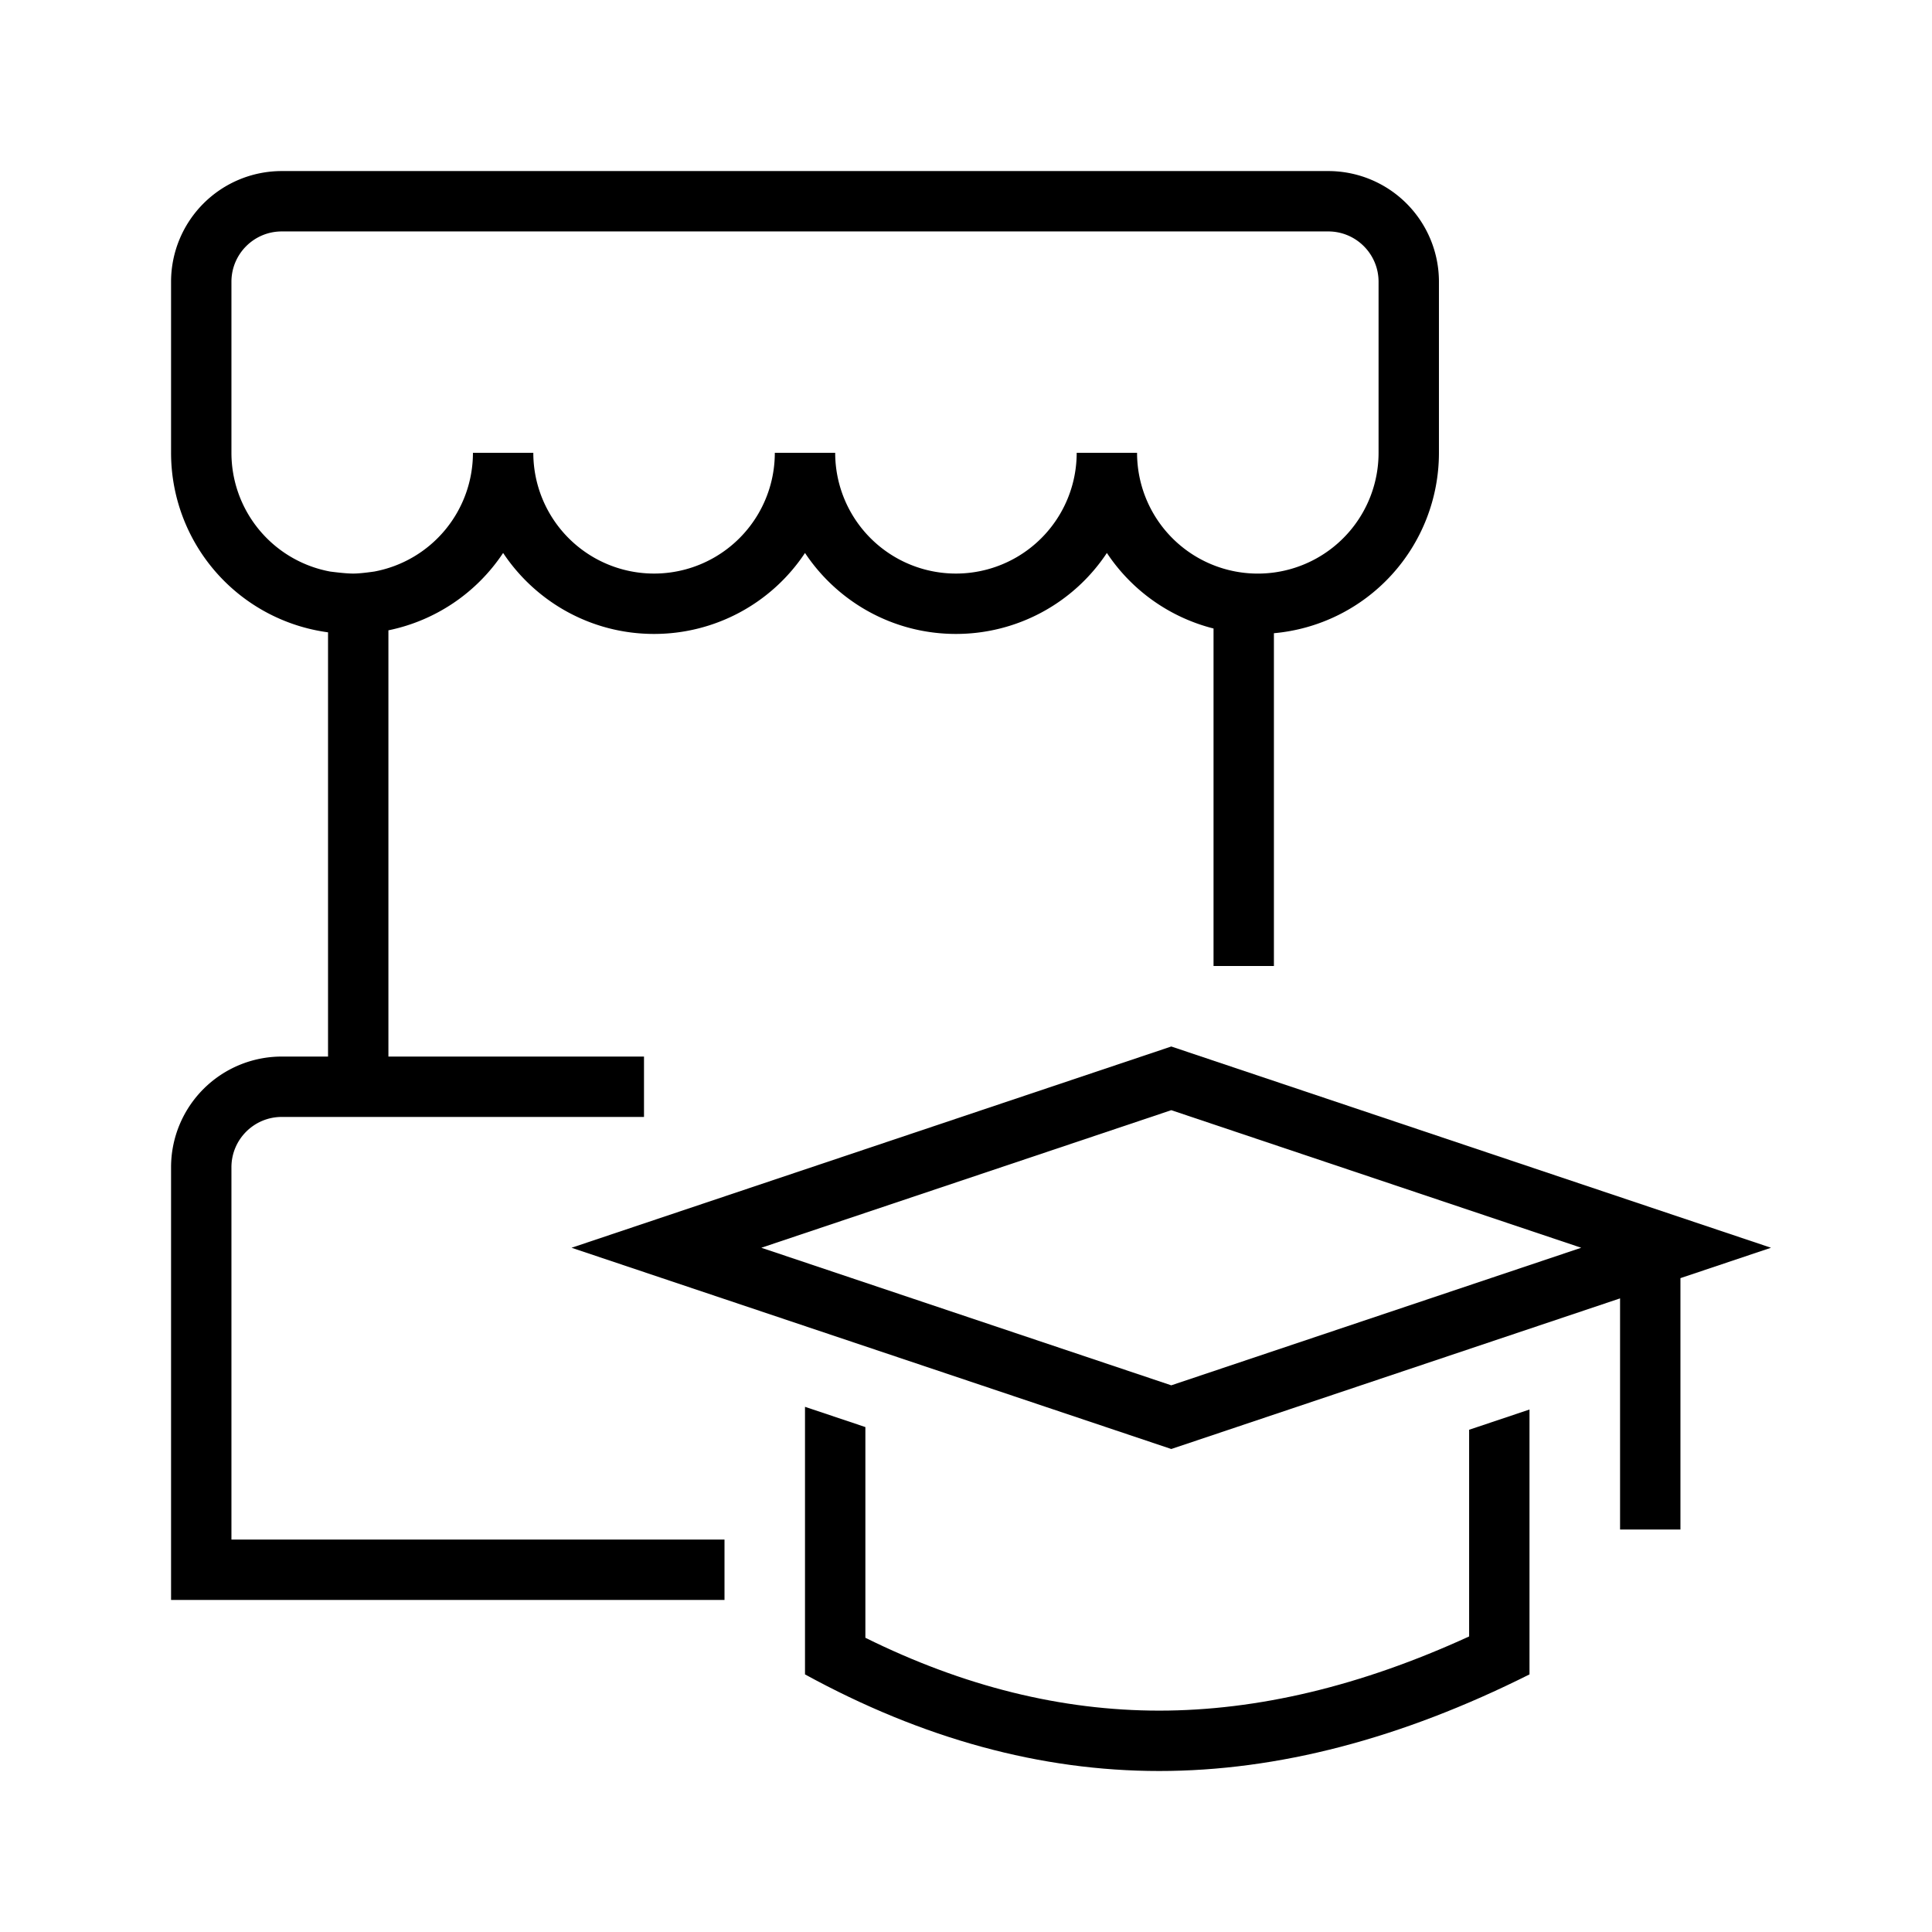 <svg xmlns="http://www.w3.org/2000/svg" width="48" height="48" viewBox="0 0 48 48">
    <defs>
        <linearGradient id="a" x1="0%" y1="31.758%" y2="68.242%">
            <stop offset="0%" stop-color="#60F"/>
            <stop offset="100%" stop-color="#95E"/>
        </linearGradient>
    </defs>
    <g fill="none" fill-rule="evenodd">
        <path fill="currentColor" d="M31.65 24h-1.5v-8.385a4.507 4.507 0 0 1-2.65-1.877 4.496 4.496 0 0 1-3.75 2.012c-1.565 0-2.944-.8-3.75-2.012a4.496 4.496 0 0 1-3.75 2.012c-1.565 0-2.944-.8-3.75-2.012a4.504 4.504 0 0 1-2.85 1.922v10.59H16v1.5H7c-.69 0-1.25.56-1.25 1.25v9.25H18v1.5H4.25V29A2.75 2.75 0 0 1 7 26.25h1.15V15.71a4.5 4.5 0 0 1-3.9-4.46V7A2.75 2.75 0 0 1 7 4.25h26A2.75 2.75 0 0 1 35.75 7v4.25a4.5 4.5 0 0 1-4.1 4.482V24zm0-9.776a3 3 0 0 0 2.6-2.974V7c0-.69-.56-1.25-1.25-1.25H7c-.69 0-1.25.56-1.25 1.25v4.25a3 3 0 0 0 2.452 2.95c.256.033.447.05.573.05.118 0 .292-.017.523-.05a3 3 0 0 0 2.452-2.95h1.5a3 3 0 0 0 6 0h1.5a3 3 0 0 0 6 0h1.5a3 3 0 0 0 3.4 2.974z"/>
        <path fill="currentColor" d="M36.5 35.522l1.5-.503V41.6c-3.191 1.6-6.258 2.4-9.2 2.4-2.942 0-5.875-.8-8.8-2.4v-6.648l1.5.503v5.235c2.447 1.211 4.876 1.81 7.3 1.81 2.446 0 5.01-.61 7.7-1.843v-5.135zm5.25-3.767V38h-1.5v-5.742L29.1 36l-14.9-5 14.9-5L44 31l-2.25.755zM29.1 27.582L18.915 31 29.1 34.418 39.285 31 29.1 27.582z"/>
    </g>
</svg>

